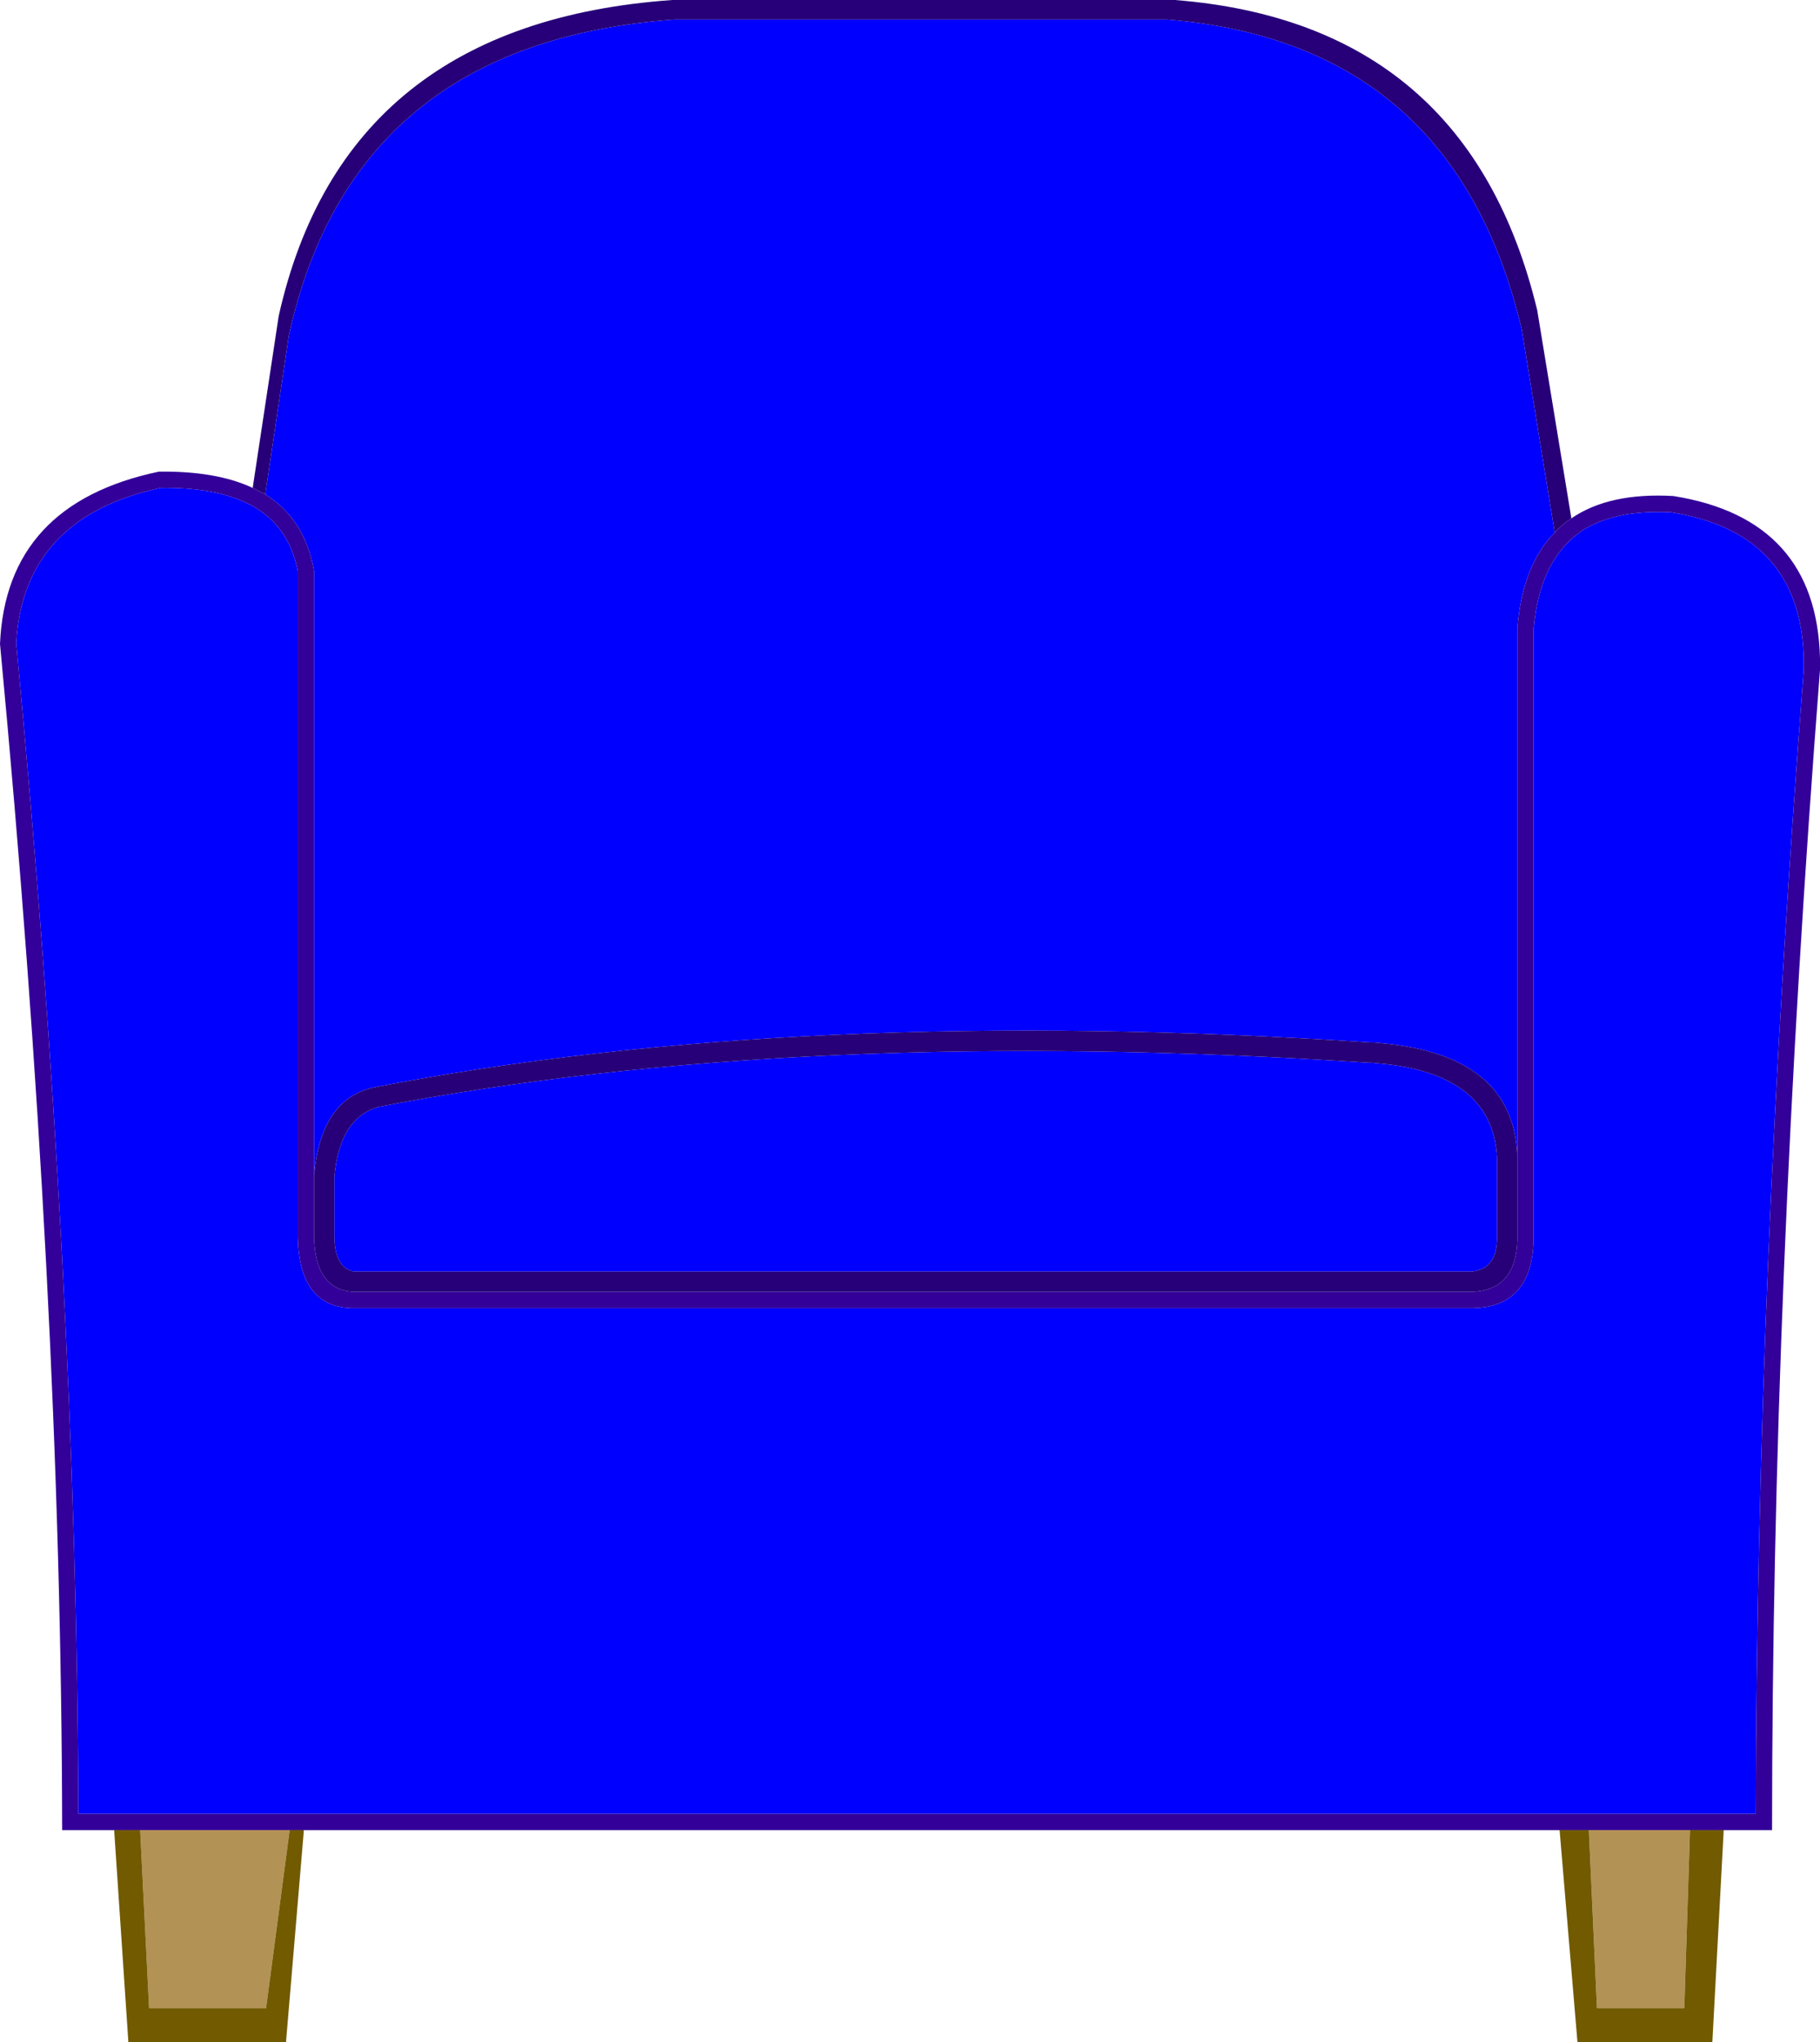 <?xml version="1.0" encoding="UTF-8" standalone="no"?>
<svg xmlns:xlink="http://www.w3.org/1999/xlink" height="251.35px" width="224.0px" xmlns="http://www.w3.org/2000/svg">
  <g transform="matrix(1.0, 0.0, 0.0, 1.0, 105.55, 152.15)">
    <path d="M78.7 -9.65 L78.7 0.45 78.7 0.5 Q78.55 4.1 75.55 4.35 L75.4 4.35 -61.05 4.35 -62.0 4.35 Q-64.3 3.9 -64.4 0.15 L-64.4 -7.3 Q-63.75 -14.45 -59.15 -15.85 L-59.05 -15.9 Q-7.0 -25.95 62.9 -21.35 L63.25 -21.35 64.3 -21.25 64.35 -21.25 Q78.2 -19.95 78.7 -9.65 M81.2 -9.65 Q80.9 -22.25 64.55 -23.75 L63.45 -23.85 63.05 -23.85 Q-7.25 -28.5 -59.6 -18.3 -66.05 -16.85 -66.9 -7.5 L-66.9 -81.9 Q-68.0 -88.25 -72.9 -91.3 L-70.0 -110.85 Q-62.1 -146.9 -22.5 -149.75 L38.05 -149.75 Q73.45 -146.9 81.75 -111.55 L85.8 -86.6 Q81.85 -82.6 81.2 -74.9 L81.2 -9.65 M89.0 -86.7 L88.95 -86.7 Q93.1 -89.45 100.1 -89.1 116.05 -86.6 116.45 -71.1 L116.45 -69.8 116.45 -69.7 Q110.65 5.0 110.55 71.1 L-95.9 71.1 Q-96.1 5.75 -103.55 -72.95 L-103.55 -73.05 Q-102.65 -88.45 -85.8 -92.1 -79.4 -92.2 -75.3 -90.3 -70.05 -87.85 -68.9 -81.85 L-68.9 0.2 Q-68.7 8.65 -62.3 8.85 L-62.25 8.85 -62.15 8.85 -62.1 8.85 -61.05 8.85 75.4 8.85 75.6 8.85 Q82.95 8.8 83.2 0.55 L83.2 -74.75 Q83.95 -83.2 89.0 -86.7" fill="#0000ff" fill-rule="evenodd" stroke="none"/>
    <path d="M81.2 -9.65 L81.2 -74.9 Q81.85 -82.6 85.8 -86.6 86.7 -87.6 87.85 -88.35 92.5 -91.55 100.4 -91.1 118.0 -88.3 118.45 -71.15 L118.45 -69.7 Q112.55 6.15 112.55 73.1 L106.6 73.1 102.45 73.1 90.0 73.1 86.4 73.1 -68.15 73.1 -69.9 73.1 -88.3 73.1 -91.5 73.1 -97.9 73.1 Q-98.0 7.0 -105.55 -72.9 -104.8 -90.15 -86.0 -94.1 -78.95 -94.2 -74.45 -92.1 L-72.9 -91.3 Q-68.0 -88.25 -66.9 -81.9 L-66.9 -7.5 -66.9 0.15 Q-66.75 6.5 -62.15 6.85 L-61.05 6.85 75.4 6.85 75.55 6.85 Q81.0 6.7 81.2 0.5 L81.2 -9.65 M89.0 -86.7 Q83.95 -83.2 83.2 -74.75 L83.2 0.55 Q82.95 8.8 75.6 8.85 L75.4 8.85 -61.05 8.85 -62.1 8.85 -62.15 8.85 -62.25 8.85 -62.3 8.85 Q-68.7 8.65 -68.9 0.2 L-68.9 -81.85 Q-70.05 -87.85 -75.3 -90.3 -79.4 -92.2 -85.8 -92.1 -102.65 -88.45 -103.55 -73.05 L-103.55 -72.95 Q-96.1 5.75 -95.9 71.1 L110.55 71.1 Q110.65 5.0 116.45 -69.7 L116.45 -69.8 116.45 -71.1 Q116.05 -86.6 100.1 -89.1 93.1 -89.45 88.95 -86.7 L89.0 -86.7" fill="#330099" fill-rule="evenodd" stroke="none"/>
    <path d="M78.7 -9.65 Q78.2 -19.95 64.35 -21.25 L64.3 -21.25 63.25 -21.35 62.9 -21.35 Q-7.0 -25.95 -59.05 -15.9 L-59.15 -15.85 Q-63.75 -14.45 -64.4 -7.3 L-64.4 0.15 Q-64.3 3.9 -62.0 4.35 L-61.05 4.35 75.4 4.35 75.55 4.35 Q78.55 4.1 78.7 0.5 L78.7 0.45 78.7 -9.65 M-66.9 -7.5 Q-66.05 -16.85 -59.6 -18.3 -7.25 -28.5 63.05 -23.85 L63.45 -23.85 64.55 -23.75 Q80.9 -22.25 81.2 -9.65 L81.2 0.5 Q81.0 6.7 75.55 6.85 L75.4 6.85 -61.05 6.85 -62.15 6.85 Q-66.75 6.5 -66.9 0.15 L-66.9 -7.5 M85.8 -86.6 L81.75 -111.55 Q73.45 -146.9 38.05 -149.75 L-22.5 -149.75 Q-62.1 -146.9 -70.0 -110.85 L-72.9 -91.3 -74.45 -92.1 -71.25 -113.25 Q-63.2 -149.3 -22.8 -152.15 L39.05 -152.15 Q75.15 -149.3 83.65 -113.95 L87.85 -88.35 Q86.7 -87.6 85.8 -86.6" fill="#270079" fill-rule="evenodd" stroke="none"/>
    <path d="M-69.9 73.1 L-72.8 95.0 -87.2 95.0 -88.3 73.1 -69.9 73.1 M90.0 73.1 L102.45 73.1 101.75 95.0 91.0 95.0 90.0 73.1" fill="#b39255" fill-rule="evenodd" stroke="none"/>
    <path d="M106.6 73.1 L105.2 99.2 88.6 99.2 86.4 73.1 90.0 73.1 91.0 95.0 101.75 95.0 102.45 73.1 106.6 73.1 M-68.15 73.1 L-70.35 99.2 -89.75 99.2 -91.5 73.1 -88.3 73.1 -87.2 95.0 -72.8 95.0 -69.9 73.1 -68.15 73.1" fill="#715a00" fill-rule="evenodd" stroke="none"/>
  </g>
</svg>
